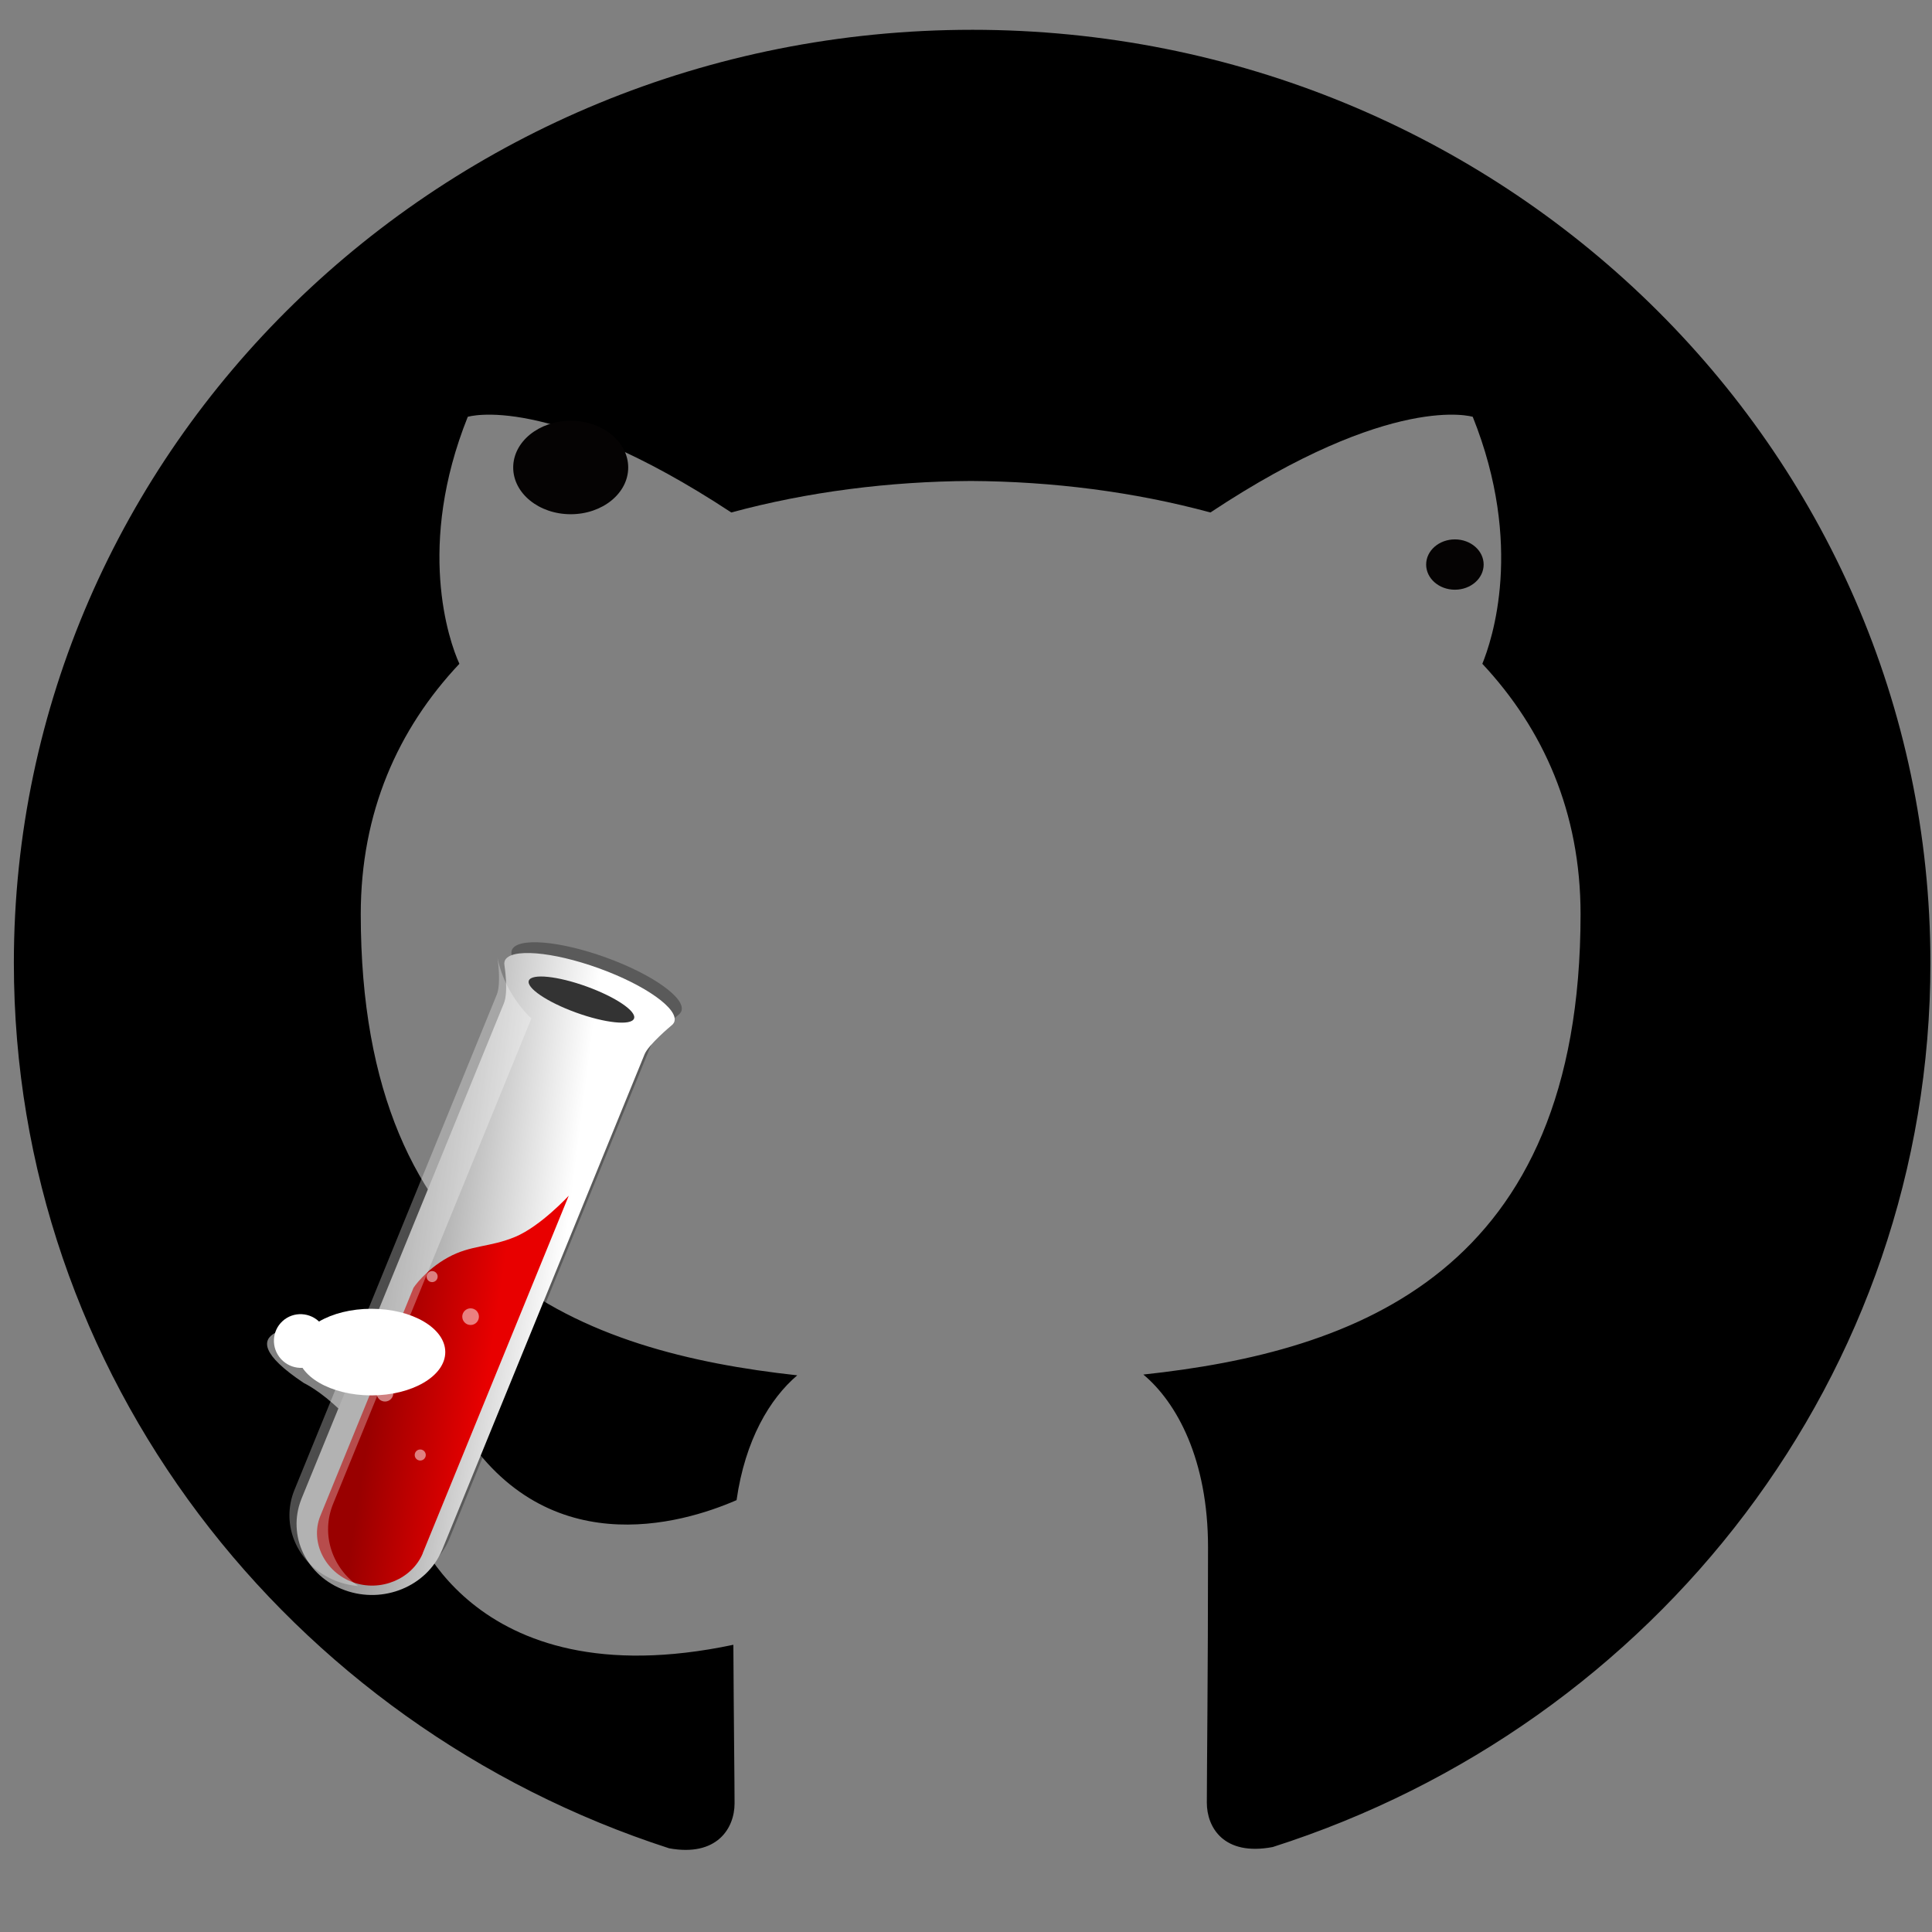 <svg class="nav_icon" viewBox="0 0 512 512" xmlns="http://www.w3.org/2000/svg" xmlns:svg="http://www.w3.org/2000/svg" xmlns:xlink="http://www.w3.org/1999/xlink">
 <rect x="0" y="0" width="512" height="512" fill="#808080" stroke="none"/>
 <linearGradient id="a" x1="0.24" y1="0.46" x2="0.688" y2="0.556">
  <stop offset="0" stop-color="#919191"/>
  <stop offset="1" stop-color="#fff"/>
 </linearGradient>
 <defs>
  <symbol viewBox="0 0 24 24" id="svg_15" xmlns="http://www.w3.org/2000/svg">
   <title>GitHub icon</title>
   <path id="svg_1" class="background" d="m12,0.297c-6.63,0 -12,5.373 -12,12c0,5.303 3.438,9.8 8.205,11.385c0.6,0.113 0.82,-0.258 0.82,-0.577c0,-0.285 -0.01,-1.04 -0.015,-2.04c-3.338,0.724 -4.042,-1.61 -4.042,-1.61c-0.546,-1.385 -1.335,-1.755 -1.335,-1.755c-1.087,-0.744 0.084,-0.729 0.084,-0.729c1.205,0.084 1.838,1.236 1.838,1.236c1.07,1.835 2.809,1.305 3.495,0.998c0.108,-0.776 0.417,-1.305 0.76,-1.605c-2.665,-0.3 -5.466,-1.332 -5.466,-5.93c0,-1.31 0.465,-2.38 1.235,-3.22c-0.135,-0.303 -0.54,-1.523 0.105,-3.176c0,0 1.005,-0.322 3.3,1.23c0.96,-0.267 1.98,-0.399 3,-0.405c1.02,0.006 2.04,0.138 3,0.405c2.28,-1.552 3.285,-1.23 3.285,-1.23c0.645,1.653 0.24,2.873 0.12,3.176c0.765,0.84 1.23,1.91 1.23,3.22c0,4.61 -2.805,5.625 -5.475,5.92c0.42,0.36 0.81,1.096 0.81,2.22c0,1.606 -0.015,2.896 -0.015,3.286c0,0.315 0.21,0.69 0.825,0.57c4.801,-1.574 8.236,-6.074 8.236,-11.369c0,-6.627 -5.373,-12 -12,-12"/>
  </symbol>
 </defs>
 <linearGradient id="b" x1="0.265" y1="0.424" x2="0.672" y2="0.519">
  <stop offset="0" stop-color="#900"/>
  <stop offset="1" stop-color="#e80000"/>
 </linearGradient>
 <g class="layer">
  <title>Layer 1</title>
  <g id="svg_17"/>
  <g id="svg_13">
   <g id="svg_21">
    <use id="svg_16" xlink:href="#svg_15" transform="matrix(0.992,0,0,0.966,-3641.88,1187.447) " y="-1227.403" x="3674.953"/>
    <g id="svg_20">
     <path opacity="0.3" d="m135.584,251.997c-0.082,0.308 -0.083,0.639 -0.015,0.988c0,0 1.112,6.951 -0.15,10.044l-53.679,131.413l0.004,0.002c-3.831,9.652 1.303,20.429 11.54,24.136c10.237,3.707 21.717,-1.054 25.742,-10.636l0.005,0.002l53.679,-131.414c1.05,-2.571 7.036,-7.551 7.036,-7.551c0.3,-0.216 0.533,-0.463 0.692,-0.743l0.026,-0.051c0.029,-0.055 0.063,-0.108 0.086,-0.165c1.384,-3.389 -7.544,-9.776 -19.941,-14.264c-12.398,-4.489 -23.57,-5.381 -24.954,-1.993c-0.024,0.057 -0.037,0.117 -0.054,0.176l-0.016,0.055l-0,0z" id="svg_2" fill="black"/>
     <path fill="url(#a)" d="m133.7,254.848c-0.082,0.308 -0.084,0.639 -0.015,0.988c0,0 1.113,6.951 -0.151,10.044l-53.679,131.413l0.005,0.002c-3.831,9.652 1.303,20.429 11.54,24.136c10.236,3.707 21.717,-1.054 25.742,-10.636l0.005,0.002l53.679,-131.414c1.049,-2.571 7.036,-7.551 7.036,-7.551c0.3,-0.216 0.533,-0.462 0.692,-0.743l0.026,-0.051c0.029,-0.055 0.063,-0.108 0.086,-0.165c1.384,-3.389 -7.544,-9.775 -19.941,-14.264c-12.398,-4.489 -23.57,-5.381 -24.954,-1.993c-0.024,0.057 -0.037,0.117 -0.054,0.176l-0.016,0.055z" id="svg_3"/>
     <path fill="url(#b)" d="m150.723,316.874l-38.71,94.768l0.025,0.009c-2.855,6.792 -11.164,10.326 -18.534,7.657c-7.371,-2.669 -11.36,-10.656 -8.645,-17.499l24.735,-60.555s3.089,-4.692 9.155,-8.03c6.065,-3.338 11.068,-2.633 17.803,-5.452c6.735,-2.818 14.172,-10.898 14.172,-10.898l0,0z" id="svg_4"/>
     <ellipse transform="matrix(0.414,0.15,-0.159,0.39,62.503,421.275) " fill="#333" cx="58.569" cy="-423.493" rx="33.648" ry="8.85" id="svg_5"/>
     <path opacity="0.3" fill="#FFF" d="m131.8,253.539s1.096,6.991 -0.151,10.044l-53.679,131.413l0.005,0.002c-3.831,9.652 1.303,20.429 11.54,24.136a20.008,18.838 0 0 0 5.396,1.179c-6.901,-4.888 -9.861,-13.629 -6.695,-21.606l-0.005,-0.002l52.613,-128.807s-7.162,-6.331 -9.025,-16.359l0,-0z" id="svg_6"/>
     <g fill="#FFF" id="svg_7">
      <circle opacity="0.5" cx="114.518" cy="338.311" r="1.464" id="svg_8"/>
      <circle opacity="0.5" cx="124.713" cy="348.929" r="2.207" id="svg_9"/>
      <circle opacity="0.5" cx="109.149" cy="361.556" r="4.141" id="svg_10"/>
      <circle opacity="0.5" cx="102.028" cy="369.214" r="2.208" id="svg_11"/>
      <circle opacity="0.5" cx="111.368" cy="385.592" r="1.464" id="svg_12"/>
     </g>
    </g>
    <ellipse fill="#ffffff" stroke-width="null" stroke-dasharray="null" stroke-linejoin="null" stroke-linecap="null" cx="98.418" cy="358.318" rx="19.585" ry="11.476" id="svg_33"/>
    <ellipse fill="#ffffff" stroke-width="null" stroke-dasharray="null" stroke-linejoin="null" stroke-linecap="null" cx="155.526" cy="366.203" rx="4.182" ry="4.222" id="svg_34" transform="matrix(-1.249,1.143,-1.143,-1.249,692.524,635.006) "/>
    <ellipse class="background" fill="#050303" stroke-width="null" stroke-dasharray="null" stroke-linejoin="null" stroke-linecap="null" cx="151.243" cy="123.893" rx="15.24" ry="12.383" id="svg_35"/>
    <ellipse class="background" fill="#050303" stroke-width="null" stroke-dasharray="null" stroke-linejoin="null" stroke-linecap="null" cx="385.563" cy="149.611" rx="7.62" ry="6.668" id="svg_36"/>
    <ellipse fill="#050303" stroke-width="null" stroke-dasharray="null" stroke-linejoin="null" stroke-linecap="null" cx="557.969" cy="195.332" rx="0" ry="0" id="svg_37"/>
    <ellipse fill="#050303" stroke-width="null" stroke-dasharray="null" stroke-linejoin="null" stroke-linecap="null" cx="390.326" cy="130.561" rx="0" ry="0" id="svg_38"/>
    <ellipse fill="#050303" stroke-width="null" stroke-dasharray="null" stroke-linejoin="null" stroke-linecap="null" cx="380.8" cy="133.418" rx="0" ry="0" id="svg_39"/>
    <ellipse fill="#d581db" stroke-width="null" stroke-dasharray="null" stroke-linejoin="null" stroke-linecap="null" cx="303.765" cy="275.701" rx="0" ry="0" id="svg_49"/>
   </g>
  </g>
 </g>
</svg>